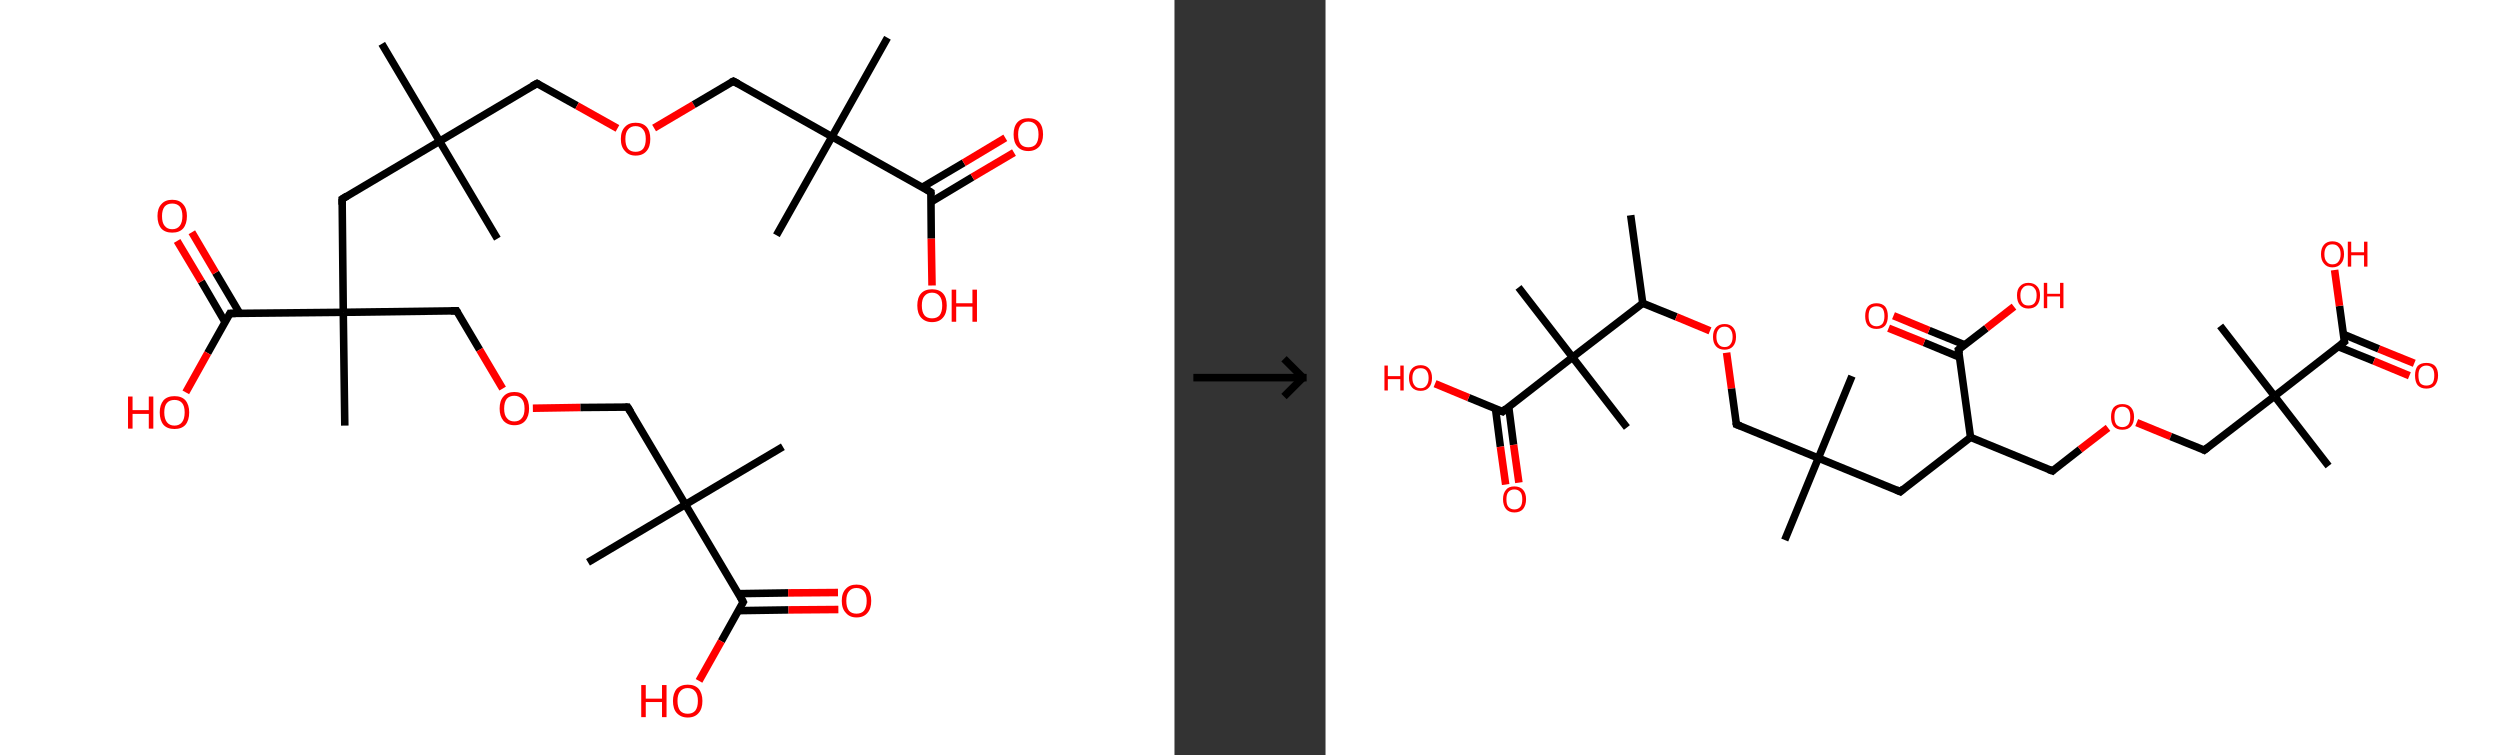 <?xml version='1.0' encoding='ASCII' standalone='yes'?>
<svg xmlns="http://www.w3.org/2000/svg" xmlns:xlink="http://www.w3.org/1999/xlink" version="1.1" width="662.0px" viewBox="0 0 662.0 200.0" height="200.0px">
  <rect x="0" y="0" width="662.0" height="200.0" fill="#333333" stroke="none"/>
  <g>
    <g transform="translate(0, 0) scale(1 1) "><!-- END OF HEADER -->
<rect style="opacity:1.0;fill:#FFFFFF;stroke:none" width="311.0" height="200.0" x="0.0" y="0.0"> </rect>
<path class="bond-0 atom-0 atom-1" d="M 101.1,11.6 L 116.4,37.4" style="fill:none;fill-rule:evenodd;stroke:#000000;stroke-width:2.0px;stroke-linecap:butt;stroke-linejoin:miter;stroke-opacity:1"/>
<path class="bond-1 atom-1 atom-2" d="M 116.4,37.4 L 131.7,63.2" style="fill:none;fill-rule:evenodd;stroke:#000000;stroke-width:2.0px;stroke-linecap:butt;stroke-linejoin:miter;stroke-opacity:1"/>
<path class="bond-2 atom-1 atom-3" d="M 116.4,37.4 L 142.2,22.1" style="fill:none;fill-rule:evenodd;stroke:#000000;stroke-width:2.0px;stroke-linecap:butt;stroke-linejoin:miter;stroke-opacity:1"/>
<path class="bond-3 atom-3 atom-4" d="M 142.2,22.1 L 152.8,28.0" style="fill:none;fill-rule:evenodd;stroke:#000000;stroke-width:2.0px;stroke-linecap:butt;stroke-linejoin:miter;stroke-opacity:1"/>
<path class="bond-3 atom-3 atom-4" d="M 152.8,28.0 L 163.5,34.0" style="fill:none;fill-rule:evenodd;stroke:#FF0000;stroke-width:2.0px;stroke-linecap:butt;stroke-linejoin:miter;stroke-opacity:1"/>
<path class="bond-4 atom-4 atom-5" d="M 173.2,33.9 L 183.7,27.7" style="fill:none;fill-rule:evenodd;stroke:#FF0000;stroke-width:2.0px;stroke-linecap:butt;stroke-linejoin:miter;stroke-opacity:1"/>
<path class="bond-4 atom-4 atom-5" d="M 183.7,27.7 L 194.2,21.5" style="fill:none;fill-rule:evenodd;stroke:#000000;stroke-width:2.0px;stroke-linecap:butt;stroke-linejoin:miter;stroke-opacity:1"/>
<path class="bond-5 atom-5 atom-6" d="M 194.2,21.5 L 220.3,36.2" style="fill:none;fill-rule:evenodd;stroke:#000000;stroke-width:2.0px;stroke-linecap:butt;stroke-linejoin:miter;stroke-opacity:1"/>
<path class="bond-6 atom-6 atom-7" d="M 220.3,36.2 L 205.6,62.3" style="fill:none;fill-rule:evenodd;stroke:#000000;stroke-width:2.0px;stroke-linecap:butt;stroke-linejoin:miter;stroke-opacity:1"/>
<path class="bond-7 atom-6 atom-8" d="M 220.3,36.2 L 235.0,10.0" style="fill:none;fill-rule:evenodd;stroke:#000000;stroke-width:2.0px;stroke-linecap:butt;stroke-linejoin:miter;stroke-opacity:1"/>
<path class="bond-8 atom-6 atom-9" d="M 220.3,36.2 L 246.5,50.9" style="fill:none;fill-rule:evenodd;stroke:#000000;stroke-width:2.0px;stroke-linecap:butt;stroke-linejoin:miter;stroke-opacity:1"/>
<path class="bond-9 atom-9 atom-10" d="M 246.5,53.5 L 257.5,46.9" style="fill:none;fill-rule:evenodd;stroke:#000000;stroke-width:2.0px;stroke-linecap:butt;stroke-linejoin:miter;stroke-opacity:1"/>
<path class="bond-9 atom-9 atom-10" d="M 257.5,46.9 L 268.5,40.4" style="fill:none;fill-rule:evenodd;stroke:#FF0000;stroke-width:2.0px;stroke-linecap:butt;stroke-linejoin:miter;stroke-opacity:1"/>
<path class="bond-9 atom-9 atom-10" d="M 244.2,49.6 L 255.2,43.1" style="fill:none;fill-rule:evenodd;stroke:#000000;stroke-width:2.0px;stroke-linecap:butt;stroke-linejoin:miter;stroke-opacity:1"/>
<path class="bond-9 atom-9 atom-10" d="M 255.2,43.1 L 266.2,36.5" style="fill:none;fill-rule:evenodd;stroke:#FF0000;stroke-width:2.0px;stroke-linecap:butt;stroke-linejoin:miter;stroke-opacity:1"/>
<path class="bond-10 atom-9 atom-11" d="M 246.5,50.9 L 246.6,63.2" style="fill:none;fill-rule:evenodd;stroke:#000000;stroke-width:2.0px;stroke-linecap:butt;stroke-linejoin:miter;stroke-opacity:1"/>
<path class="bond-10 atom-9 atom-11" d="M 246.6,63.2 L 246.8,75.6" style="fill:none;fill-rule:evenodd;stroke:#FF0000;stroke-width:2.0px;stroke-linecap:butt;stroke-linejoin:miter;stroke-opacity:1"/>
<path class="bond-11 atom-1 atom-12" d="M 116.4,37.4 L 90.6,52.7" style="fill:none;fill-rule:evenodd;stroke:#000000;stroke-width:2.0px;stroke-linecap:butt;stroke-linejoin:miter;stroke-opacity:1"/>
<path class="bond-12 atom-12 atom-13" d="M 90.6,52.7 L 90.9,82.7" style="fill:none;fill-rule:evenodd;stroke:#000000;stroke-width:2.0px;stroke-linecap:butt;stroke-linejoin:miter;stroke-opacity:1"/>
<path class="bond-13 atom-13 atom-14" d="M 90.9,82.7 L 91.3,112.7" style="fill:none;fill-rule:evenodd;stroke:#000000;stroke-width:2.0px;stroke-linecap:butt;stroke-linejoin:miter;stroke-opacity:1"/>
<path class="bond-14 atom-13 atom-15" d="M 90.9,82.7 L 120.9,82.3" style="fill:none;fill-rule:evenodd;stroke:#000000;stroke-width:2.0px;stroke-linecap:butt;stroke-linejoin:miter;stroke-opacity:1"/>
<path class="bond-15 atom-15 atom-16" d="M 120.9,82.3 L 127.0,92.6" style="fill:none;fill-rule:evenodd;stroke:#000000;stroke-width:2.0px;stroke-linecap:butt;stroke-linejoin:miter;stroke-opacity:1"/>
<path class="bond-15 atom-15 atom-16" d="M 127.0,92.6 L 133.1,102.9" style="fill:none;fill-rule:evenodd;stroke:#FF0000;stroke-width:2.0px;stroke-linecap:butt;stroke-linejoin:miter;stroke-opacity:1"/>
<path class="bond-16 atom-16 atom-17" d="M 141.1,108.1 L 153.7,107.9" style="fill:none;fill-rule:evenodd;stroke:#FF0000;stroke-width:2.0px;stroke-linecap:butt;stroke-linejoin:miter;stroke-opacity:1"/>
<path class="bond-16 atom-16 atom-17" d="M 153.7,107.9 L 166.2,107.8" style="fill:none;fill-rule:evenodd;stroke:#000000;stroke-width:2.0px;stroke-linecap:butt;stroke-linejoin:miter;stroke-opacity:1"/>
<path class="bond-17 atom-17 atom-18" d="M 166.2,107.8 L 181.5,133.6" style="fill:none;fill-rule:evenodd;stroke:#000000;stroke-width:2.0px;stroke-linecap:butt;stroke-linejoin:miter;stroke-opacity:1"/>
<path class="bond-18 atom-18 atom-19" d="M 181.5,133.6 L 155.7,148.9" style="fill:none;fill-rule:evenodd;stroke:#000000;stroke-width:2.0px;stroke-linecap:butt;stroke-linejoin:miter;stroke-opacity:1"/>
<path class="bond-19 atom-18 atom-20" d="M 181.5,133.6 L 207.3,118.3" style="fill:none;fill-rule:evenodd;stroke:#000000;stroke-width:2.0px;stroke-linecap:butt;stroke-linejoin:miter;stroke-opacity:1"/>
<path class="bond-20 atom-18 atom-21" d="M 181.5,133.6 L 196.8,159.4" style="fill:none;fill-rule:evenodd;stroke:#000000;stroke-width:2.0px;stroke-linecap:butt;stroke-linejoin:miter;stroke-opacity:1"/>
<path class="bond-21 atom-21 atom-22" d="M 195.6,161.7 L 208.8,161.5" style="fill:none;fill-rule:evenodd;stroke:#000000;stroke-width:2.0px;stroke-linecap:butt;stroke-linejoin:miter;stroke-opacity:1"/>
<path class="bond-21 atom-21 atom-22" d="M 208.8,161.5 L 222.0,161.4" style="fill:none;fill-rule:evenodd;stroke:#FF0000;stroke-width:2.0px;stroke-linecap:butt;stroke-linejoin:miter;stroke-opacity:1"/>
<path class="bond-21 atom-21 atom-22" d="M 195.5,157.2 L 208.7,157.0" style="fill:none;fill-rule:evenodd;stroke:#000000;stroke-width:2.0px;stroke-linecap:butt;stroke-linejoin:miter;stroke-opacity:1"/>
<path class="bond-21 atom-21 atom-22" d="M 208.7,157.0 L 221.9,156.9" style="fill:none;fill-rule:evenodd;stroke:#FF0000;stroke-width:2.0px;stroke-linecap:butt;stroke-linejoin:miter;stroke-opacity:1"/>
<path class="bond-22 atom-21 atom-23" d="M 196.8,159.4 L 191.0,169.8" style="fill:none;fill-rule:evenodd;stroke:#000000;stroke-width:2.0px;stroke-linecap:butt;stroke-linejoin:miter;stroke-opacity:1"/>
<path class="bond-22 atom-21 atom-23" d="M 191.0,169.8 L 185.1,180.3" style="fill:none;fill-rule:evenodd;stroke:#FF0000;stroke-width:2.0px;stroke-linecap:butt;stroke-linejoin:miter;stroke-opacity:1"/>
<path class="bond-23 atom-13 atom-24" d="M 90.9,82.7 L 60.9,83.0" style="fill:none;fill-rule:evenodd;stroke:#000000;stroke-width:2.0px;stroke-linecap:butt;stroke-linejoin:miter;stroke-opacity:1"/>
<path class="bond-24 atom-24 atom-25" d="M 63.5,83.0 L 57.1,72.2" style="fill:none;fill-rule:evenodd;stroke:#000000;stroke-width:2.0px;stroke-linecap:butt;stroke-linejoin:miter;stroke-opacity:1"/>
<path class="bond-24 atom-24 atom-25" d="M 57.1,72.2 L 50.8,61.5" style="fill:none;fill-rule:evenodd;stroke:#FF0000;stroke-width:2.0px;stroke-linecap:butt;stroke-linejoin:miter;stroke-opacity:1"/>
<path class="bond-24 atom-24 atom-25" d="M 59.6,85.3 L 53.3,74.5" style="fill:none;fill-rule:evenodd;stroke:#000000;stroke-width:2.0px;stroke-linecap:butt;stroke-linejoin:miter;stroke-opacity:1"/>
<path class="bond-24 atom-24 atom-25" d="M 53.3,74.5 L 46.9,63.8" style="fill:none;fill-rule:evenodd;stroke:#FF0000;stroke-width:2.0px;stroke-linecap:butt;stroke-linejoin:miter;stroke-opacity:1"/>
<path class="bond-25 atom-24 atom-26" d="M 60.9,83.0 L 55.0,93.5" style="fill:none;fill-rule:evenodd;stroke:#000000;stroke-width:2.0px;stroke-linecap:butt;stroke-linejoin:miter;stroke-opacity:1"/>
<path class="bond-25 atom-24 atom-26" d="M 55.0,93.5 L 49.2,103.9" style="fill:none;fill-rule:evenodd;stroke:#FF0000;stroke-width:2.0px;stroke-linecap:butt;stroke-linejoin:miter;stroke-opacity:1"/>
<path d="M 140.9,22.8 L 142.2,22.1 L 142.7,22.4" style="fill:none;stroke:#000000;stroke-width:2.0px;stroke-linecap:butt;stroke-linejoin:miter;stroke-opacity:1;"/>
<path d="M 193.6,21.8 L 194.2,21.5 L 195.5,22.2" style="fill:none;stroke:#000000;stroke-width:2.0px;stroke-linecap:butt;stroke-linejoin:miter;stroke-opacity:1;"/>
<path d="M 245.2,50.1 L 246.5,50.9 L 246.5,51.5" style="fill:none;stroke:#000000;stroke-width:2.0px;stroke-linecap:butt;stroke-linejoin:miter;stroke-opacity:1;"/>
<path d="M 91.9,51.9 L 90.6,52.7 L 90.6,54.2" style="fill:none;stroke:#000000;stroke-width:2.0px;stroke-linecap:butt;stroke-linejoin:miter;stroke-opacity:1;"/>
<path d="M 119.4,82.3 L 120.9,82.3 L 121.2,82.8" style="fill:none;stroke:#000000;stroke-width:2.0px;stroke-linecap:butt;stroke-linejoin:miter;stroke-opacity:1;"/>
<path d="M 165.6,107.8 L 166.2,107.8 L 167.0,109.1" style="fill:none;stroke:#000000;stroke-width:2.0px;stroke-linecap:butt;stroke-linejoin:miter;stroke-opacity:1;"/>
<path d="M 196.1,158.1 L 196.8,159.4 L 196.5,159.9" style="fill:none;stroke:#000000;stroke-width:2.0px;stroke-linecap:butt;stroke-linejoin:miter;stroke-opacity:1;"/>
<path d="M 62.4,83.0 L 60.9,83.0 L 60.6,83.6" style="fill:none;stroke:#000000;stroke-width:2.0px;stroke-linecap:butt;stroke-linejoin:miter;stroke-opacity:1;"/>
<path class="atom-4" d="M 164.4 36.8 Q 164.4 34.7, 165.5 33.6 Q 166.5 32.5, 168.3 32.5 Q 170.2 32.5, 171.2 33.6 Q 172.2 34.7, 172.2 36.8 Q 172.2 38.9, 171.2 40.0 Q 170.2 41.2, 168.3 41.2 Q 166.5 41.2, 165.5 40.0 Q 164.4 38.9, 164.4 36.8 M 168.3 40.2 Q 169.6 40.2, 170.3 39.4 Q 171.0 38.5, 171.0 36.8 Q 171.0 35.1, 170.3 34.3 Q 169.6 33.4, 168.3 33.4 Q 167.0 33.4, 166.3 34.3 Q 165.6 35.1, 165.6 36.8 Q 165.6 38.5, 166.3 39.4 Q 167.0 40.2, 168.3 40.2 " fill="#FF0000"/>
<path class="atom-10" d="M 268.4 35.6 Q 268.4 33.5, 269.4 32.4 Q 270.4 31.3, 272.3 31.3 Q 274.2 31.3, 275.2 32.4 Q 276.2 33.5, 276.2 35.6 Q 276.2 37.6, 275.2 38.8 Q 274.1 40.0, 272.3 40.0 Q 270.4 40.0, 269.4 38.8 Q 268.4 37.7, 268.4 35.6 M 272.3 39.0 Q 273.6 39.0, 274.3 38.2 Q 275.0 37.3, 275.0 35.6 Q 275.0 33.9, 274.3 33.1 Q 273.6 32.2, 272.3 32.2 Q 271.0 32.2, 270.3 33.1 Q 269.6 33.9, 269.6 35.6 Q 269.6 37.3, 270.3 38.2 Q 271.0 39.0, 272.3 39.0 " fill="#FF0000"/>
<path class="atom-11" d="M 242.9 80.9 Q 242.9 78.8, 243.9 77.7 Q 244.9 76.6, 246.8 76.6 Q 248.7 76.6, 249.7 77.7 Q 250.7 78.8, 250.7 80.9 Q 250.7 83.0, 249.7 84.1 Q 248.7 85.3, 246.8 85.3 Q 245.0 85.3, 243.9 84.1 Q 242.9 83.0, 242.9 80.9 M 246.8 84.3 Q 248.1 84.3, 248.8 83.5 Q 249.5 82.6, 249.5 80.9 Q 249.5 79.2, 248.8 78.4 Q 248.1 77.5, 246.8 77.5 Q 245.5 77.5, 244.8 78.4 Q 244.1 79.2, 244.1 80.9 Q 244.1 82.6, 244.8 83.5 Q 245.5 84.3, 246.8 84.3 " fill="#FF0000"/>
<path class="atom-11" d="M 252.0 76.7 L 253.2 76.7 L 253.2 80.3 L 257.5 80.3 L 257.5 76.7 L 258.7 76.7 L 258.7 85.2 L 257.5 85.2 L 257.5 81.2 L 253.2 81.2 L 253.2 85.2 L 252.0 85.2 L 252.0 76.7 " fill="#FF0000"/>
<path class="atom-16" d="M 132.3 108.2 Q 132.3 106.1, 133.3 105.0 Q 134.3 103.8, 136.2 103.8 Q 138.1 103.8, 139.1 105.0 Q 140.1 106.1, 140.1 108.2 Q 140.1 110.2, 139.1 111.4 Q 138.1 112.6, 136.2 112.6 Q 134.4 112.6, 133.3 111.4 Q 132.3 110.2, 132.3 108.2 M 136.2 111.6 Q 137.5 111.6, 138.2 110.7 Q 138.9 109.9, 138.9 108.2 Q 138.9 106.5, 138.2 105.7 Q 137.5 104.8, 136.2 104.8 Q 134.9 104.8, 134.2 105.6 Q 133.5 106.5, 133.5 108.2 Q 133.5 109.9, 134.2 110.7 Q 134.9 111.6, 136.2 111.6 " fill="#FF0000"/>
<path class="atom-22" d="M 222.9 159.1 Q 222.9 157.0, 224.0 155.9 Q 225.0 154.8, 226.8 154.8 Q 228.7 154.8, 229.7 155.9 Q 230.7 157.0, 230.7 159.1 Q 230.7 161.2, 229.7 162.3 Q 228.7 163.5, 226.8 163.5 Q 225.0 163.5, 224.0 162.3 Q 222.9 161.2, 222.9 159.1 M 226.8 162.5 Q 228.1 162.5, 228.8 161.7 Q 229.5 160.8, 229.5 159.1 Q 229.5 157.4, 228.8 156.6 Q 228.1 155.7, 226.8 155.7 Q 225.5 155.7, 224.8 156.6 Q 224.1 157.4, 224.1 159.1 Q 224.1 160.8, 224.8 161.7 Q 225.5 162.5, 226.8 162.5 " fill="#FF0000"/>
<path class="atom-23" d="M 169.8 181.4 L 171.0 181.4 L 171.0 185.0 L 175.3 185.0 L 175.3 181.4 L 176.5 181.4 L 176.5 189.9 L 175.3 189.9 L 175.3 185.9 L 171.0 185.9 L 171.0 189.9 L 169.8 189.9 L 169.8 181.4 " fill="#FF0000"/>
<path class="atom-23" d="M 178.2 185.6 Q 178.2 183.6, 179.2 182.4 Q 180.3 181.3, 182.1 181.3 Q 184.0 181.3, 185.0 182.4 Q 186.0 183.6, 186.0 185.6 Q 186.0 187.7, 185.0 188.8 Q 184.0 190.0, 182.1 190.0 Q 180.3 190.0, 179.2 188.8 Q 178.2 187.7, 178.2 185.6 M 182.1 189.0 Q 183.4 189.0, 184.1 188.2 Q 184.8 187.3, 184.8 185.6 Q 184.8 183.9, 184.1 183.1 Q 183.4 182.2, 182.1 182.2 Q 180.8 182.2, 180.1 183.1 Q 179.4 183.9, 179.4 185.6 Q 179.4 187.3, 180.1 188.2 Q 180.8 189.0, 182.1 189.0 " fill="#FF0000"/>
<path class="atom-25" d="M 41.7 57.2 Q 41.7 55.2, 42.7 54.1 Q 43.7 52.9, 45.6 52.9 Q 47.5 52.9, 48.5 54.1 Q 49.5 55.2, 49.5 57.2 Q 49.5 59.3, 48.5 60.5 Q 47.5 61.6, 45.6 61.6 Q 43.7 61.6, 42.7 60.5 Q 41.7 59.3, 41.7 57.2 M 45.6 60.7 Q 46.9 60.7, 47.6 59.8 Q 48.3 58.9, 48.3 57.2 Q 48.3 55.6, 47.6 54.7 Q 46.9 53.9, 45.6 53.9 Q 44.3 53.9, 43.6 54.7 Q 42.9 55.6, 42.9 57.2 Q 42.9 59.0, 43.6 59.8 Q 44.3 60.7, 45.6 60.7 " fill="#FF0000"/>
<path class="atom-26" d="M 33.9 105.0 L 35.1 105.0 L 35.1 108.6 L 39.4 108.6 L 39.4 105.0 L 40.6 105.0 L 40.6 113.5 L 39.4 113.5 L 39.4 109.6 L 35.1 109.6 L 35.1 113.5 L 33.9 113.5 L 33.9 105.0 " fill="#FF0000"/>
<path class="atom-26" d="M 42.3 109.2 Q 42.3 107.2, 43.3 106.0 Q 44.3 104.9, 46.2 104.9 Q 48.1 104.9, 49.1 106.0 Q 50.1 107.2, 50.1 109.2 Q 50.1 111.3, 49.1 112.5 Q 48.1 113.6, 46.2 113.6 Q 44.3 113.6, 43.3 112.5 Q 42.3 111.3, 42.3 109.2 M 46.2 112.7 Q 47.5 112.7, 48.2 111.8 Q 48.9 110.9, 48.9 109.2 Q 48.9 107.5, 48.2 106.7 Q 47.5 105.9, 46.2 105.9 Q 44.9 105.9, 44.2 106.7 Q 43.5 107.5, 43.5 109.2 Q 43.5 110.9, 44.2 111.8 Q 44.9 112.7, 46.2 112.7 " fill="#FF0000"/>
</g>
    <g transform="translate(311.0, 0) scale(1 1) "><line x1="5" y1="100" x2="35" y2="100" style="stroke:rgb(0,0,0);stroke-width:2"/>
  <line x1="34" y1="100" x2="29" y2="95" style="stroke:rgb(0,0,0);stroke-width:2"/>
  <line x1="34" y1="100" x2="29" y2="105" style="stroke:rgb(0,0,0);stroke-width:2"/>
</g>
    <g transform="translate(351.0, 0) scale(1 1) "><!-- END OF HEADER -->
<rect style="opacity:1.0;fill:#FFFFFF;stroke:none" width="311.0" height="200.0" x="0.0" y="0.0"> </rect>
<path class="bond-0 atom-0 atom-1" d="M 80.8,57.0 L 84.0,80.3" style="fill:none;fill-rule:evenodd;stroke:#000000;stroke-width:2.0px;stroke-linecap:butt;stroke-linejoin:miter;stroke-opacity:1"/>
<path class="bond-1 atom-1 atom-2" d="M 84.0,80.3 L 92.9,83.9" style="fill:none;fill-rule:evenodd;stroke:#000000;stroke-width:2.0px;stroke-linecap:butt;stroke-linejoin:miter;stroke-opacity:1"/>
<path class="bond-1 atom-1 atom-2" d="M 92.9,83.9 L 101.8,87.6" style="fill:none;fill-rule:evenodd;stroke:#FF0000;stroke-width:2.0px;stroke-linecap:butt;stroke-linejoin:miter;stroke-opacity:1"/>
<path class="bond-2 atom-2 atom-3" d="M 106.2,93.4 L 107.5,102.9" style="fill:none;fill-rule:evenodd;stroke:#FF0000;stroke-width:2.0px;stroke-linecap:butt;stroke-linejoin:miter;stroke-opacity:1"/>
<path class="bond-2 atom-2 atom-3" d="M 107.5,102.9 L 108.8,112.4" style="fill:none;fill-rule:evenodd;stroke:#000000;stroke-width:2.0px;stroke-linecap:butt;stroke-linejoin:miter;stroke-opacity:1"/>
<path class="bond-3 atom-3 atom-4" d="M 108.8,112.4 L 130.5,121.3" style="fill:none;fill-rule:evenodd;stroke:#000000;stroke-width:2.0px;stroke-linecap:butt;stroke-linejoin:miter;stroke-opacity:1"/>
<path class="bond-4 atom-4 atom-5" d="M 130.5,121.3 L 121.6,143.0" style="fill:none;fill-rule:evenodd;stroke:#000000;stroke-width:2.0px;stroke-linecap:butt;stroke-linejoin:miter;stroke-opacity:1"/>
<path class="bond-5 atom-4 atom-6" d="M 130.5,121.3 L 139.4,99.6" style="fill:none;fill-rule:evenodd;stroke:#000000;stroke-width:2.0px;stroke-linecap:butt;stroke-linejoin:miter;stroke-opacity:1"/>
<path class="bond-6 atom-4 atom-7" d="M 130.5,121.3 L 152.2,130.2" style="fill:none;fill-rule:evenodd;stroke:#000000;stroke-width:2.0px;stroke-linecap:butt;stroke-linejoin:miter;stroke-opacity:1"/>
<path class="bond-7 atom-7 atom-8" d="M 152.2,130.2 L 170.8,115.8" style="fill:none;fill-rule:evenodd;stroke:#000000;stroke-width:2.0px;stroke-linecap:butt;stroke-linejoin:miter;stroke-opacity:1"/>
<path class="bond-8 atom-8 atom-9" d="M 170.8,115.8 L 192.5,124.7" style="fill:none;fill-rule:evenodd;stroke:#000000;stroke-width:2.0px;stroke-linecap:butt;stroke-linejoin:miter;stroke-opacity:1"/>
<path class="bond-9 atom-9 atom-10" d="M 192.5,124.7 L 199.8,119.0" style="fill:none;fill-rule:evenodd;stroke:#000000;stroke-width:2.0px;stroke-linecap:butt;stroke-linejoin:miter;stroke-opacity:1"/>
<path class="bond-9 atom-9 atom-10" d="M 199.8,119.0 L 207.2,113.3" style="fill:none;fill-rule:evenodd;stroke:#FF0000;stroke-width:2.0px;stroke-linecap:butt;stroke-linejoin:miter;stroke-opacity:1"/>
<path class="bond-10 atom-10 atom-11" d="M 214.8,111.9 L 223.8,115.6" style="fill:none;fill-rule:evenodd;stroke:#FF0000;stroke-width:2.0px;stroke-linecap:butt;stroke-linejoin:miter;stroke-opacity:1"/>
<path class="bond-10 atom-10 atom-11" d="M 223.8,115.6 L 232.7,119.2" style="fill:none;fill-rule:evenodd;stroke:#000000;stroke-width:2.0px;stroke-linecap:butt;stroke-linejoin:miter;stroke-opacity:1"/>
<path class="bond-11 atom-11 atom-12" d="M 232.7,119.2 L 251.3,104.9" style="fill:none;fill-rule:evenodd;stroke:#000000;stroke-width:2.0px;stroke-linecap:butt;stroke-linejoin:miter;stroke-opacity:1"/>
<path class="bond-12 atom-12 atom-13" d="M 251.3,104.9 L 236.9,86.3" style="fill:none;fill-rule:evenodd;stroke:#000000;stroke-width:2.0px;stroke-linecap:butt;stroke-linejoin:miter;stroke-opacity:1"/>
<path class="bond-13 atom-12 atom-14" d="M 251.3,104.9 L 265.6,123.4" style="fill:none;fill-rule:evenodd;stroke:#000000;stroke-width:2.0px;stroke-linecap:butt;stroke-linejoin:miter;stroke-opacity:1"/>
<path class="bond-14 atom-12 atom-15" d="M 251.3,104.9 L 269.8,90.5" style="fill:none;fill-rule:evenodd;stroke:#000000;stroke-width:2.0px;stroke-linecap:butt;stroke-linejoin:miter;stroke-opacity:1"/>
<path class="bond-15 atom-15 atom-16" d="M 268.2,91.8 L 277.6,95.6" style="fill:none;fill-rule:evenodd;stroke:#000000;stroke-width:2.0px;stroke-linecap:butt;stroke-linejoin:miter;stroke-opacity:1"/>
<path class="bond-15 atom-15 atom-16" d="M 277.6,95.6 L 287.0,99.5" style="fill:none;fill-rule:evenodd;stroke:#FF0000;stroke-width:2.0px;stroke-linecap:butt;stroke-linejoin:miter;stroke-opacity:1"/>
<path class="bond-15 atom-15 atom-16" d="M 269.5,88.5 L 278.9,92.4" style="fill:none;fill-rule:evenodd;stroke:#000000;stroke-width:2.0px;stroke-linecap:butt;stroke-linejoin:miter;stroke-opacity:1"/>
<path class="bond-15 atom-15 atom-16" d="M 278.9,92.4 L 288.3,96.2" style="fill:none;fill-rule:evenodd;stroke:#FF0000;stroke-width:2.0px;stroke-linecap:butt;stroke-linejoin:miter;stroke-opacity:1"/>
<path class="bond-16 atom-15 atom-17" d="M 269.8,90.5 L 268.5,81.0" style="fill:none;fill-rule:evenodd;stroke:#000000;stroke-width:2.0px;stroke-linecap:butt;stroke-linejoin:miter;stroke-opacity:1"/>
<path class="bond-16 atom-15 atom-17" d="M 268.5,81.0 L 267.2,71.5" style="fill:none;fill-rule:evenodd;stroke:#FF0000;stroke-width:2.0px;stroke-linecap:butt;stroke-linejoin:miter;stroke-opacity:1"/>
<path class="bond-17 atom-8 atom-18" d="M 170.8,115.8 L 167.6,92.6" style="fill:none;fill-rule:evenodd;stroke:#000000;stroke-width:2.0px;stroke-linecap:butt;stroke-linejoin:miter;stroke-opacity:1"/>
<path class="bond-18 atom-18 atom-19" d="M 169.2,91.3 L 159.8,87.5" style="fill:none;fill-rule:evenodd;stroke:#000000;stroke-width:2.0px;stroke-linecap:butt;stroke-linejoin:miter;stroke-opacity:1"/>
<path class="bond-18 atom-18 atom-19" d="M 159.8,87.5 L 150.4,83.6" style="fill:none;fill-rule:evenodd;stroke:#FF0000;stroke-width:2.0px;stroke-linecap:butt;stroke-linejoin:miter;stroke-opacity:1"/>
<path class="bond-18 atom-18 atom-19" d="M 167.9,94.6 L 158.5,90.7" style="fill:none;fill-rule:evenodd;stroke:#000000;stroke-width:2.0px;stroke-linecap:butt;stroke-linejoin:miter;stroke-opacity:1"/>
<path class="bond-18 atom-18 atom-19" d="M 158.5,90.7 L 149.1,86.9" style="fill:none;fill-rule:evenodd;stroke:#FF0000;stroke-width:2.0px;stroke-linecap:butt;stroke-linejoin:miter;stroke-opacity:1"/>
<path class="bond-19 atom-18 atom-20" d="M 167.6,92.6 L 175.0,86.9" style="fill:none;fill-rule:evenodd;stroke:#000000;stroke-width:2.0px;stroke-linecap:butt;stroke-linejoin:miter;stroke-opacity:1"/>
<path class="bond-19 atom-18 atom-20" d="M 175.0,86.9 L 182.3,81.2" style="fill:none;fill-rule:evenodd;stroke:#FF0000;stroke-width:2.0px;stroke-linecap:butt;stroke-linejoin:miter;stroke-opacity:1"/>
<path class="bond-20 atom-1 atom-21" d="M 84.0,80.3 L 65.4,94.6" style="fill:none;fill-rule:evenodd;stroke:#000000;stroke-width:2.0px;stroke-linecap:butt;stroke-linejoin:miter;stroke-opacity:1"/>
<path class="bond-21 atom-21 atom-22" d="M 65.4,94.6 L 51.1,76.1" style="fill:none;fill-rule:evenodd;stroke:#000000;stroke-width:2.0px;stroke-linecap:butt;stroke-linejoin:miter;stroke-opacity:1"/>
<path class="bond-22 atom-21 atom-23" d="M 65.4,94.6 L 79.8,113.2" style="fill:none;fill-rule:evenodd;stroke:#000000;stroke-width:2.0px;stroke-linecap:butt;stroke-linejoin:miter;stroke-opacity:1"/>
<path class="bond-23 atom-21 atom-24" d="M 65.4,94.6 L 46.9,109.0" style="fill:none;fill-rule:evenodd;stroke:#000000;stroke-width:2.0px;stroke-linecap:butt;stroke-linejoin:miter;stroke-opacity:1"/>
<path class="bond-24 atom-24 atom-25" d="M 45.0,108.2 L 46.3,118.3" style="fill:none;fill-rule:evenodd;stroke:#000000;stroke-width:2.0px;stroke-linecap:butt;stroke-linejoin:miter;stroke-opacity:1"/>
<path class="bond-24 atom-24 atom-25" d="M 46.3,118.3 L 47.7,128.3" style="fill:none;fill-rule:evenodd;stroke:#FF0000;stroke-width:2.0px;stroke-linecap:butt;stroke-linejoin:miter;stroke-opacity:1"/>
<path class="bond-24 atom-24 atom-25" d="M 48.5,107.7 L 49.8,117.8" style="fill:none;fill-rule:evenodd;stroke:#000000;stroke-width:2.0px;stroke-linecap:butt;stroke-linejoin:miter;stroke-opacity:1"/>
<path class="bond-24 atom-24 atom-25" d="M 49.8,117.8 L 51.2,127.8" style="fill:none;fill-rule:evenodd;stroke:#FF0000;stroke-width:2.0px;stroke-linecap:butt;stroke-linejoin:miter;stroke-opacity:1"/>
<path class="bond-25 atom-24 atom-26" d="M 46.9,109.0 L 37.9,105.3" style="fill:none;fill-rule:evenodd;stroke:#000000;stroke-width:2.0px;stroke-linecap:butt;stroke-linejoin:miter;stroke-opacity:1"/>
<path class="bond-25 atom-24 atom-26" d="M 37.9,105.3 L 29.0,101.6" style="fill:none;fill-rule:evenodd;stroke:#FF0000;stroke-width:2.0px;stroke-linecap:butt;stroke-linejoin:miter;stroke-opacity:1"/>
<path d="M 108.7,111.9 L 108.8,112.4 L 109.9,112.8" style="fill:none;stroke:#000000;stroke-width:2.0px;stroke-linecap:butt;stroke-linejoin:miter;stroke-opacity:1;"/>
<path d="M 151.1,129.7 L 152.2,130.2 L 153.1,129.4" style="fill:none;stroke:#000000;stroke-width:2.0px;stroke-linecap:butt;stroke-linejoin:miter;stroke-opacity:1;"/>
<path d="M 191.4,124.3 L 192.5,124.7 L 192.8,124.4" style="fill:none;stroke:#000000;stroke-width:2.0px;stroke-linecap:butt;stroke-linejoin:miter;stroke-opacity:1;"/>
<path d="M 232.3,119.0 L 232.7,119.2 L 233.6,118.5" style="fill:none;stroke:#000000;stroke-width:2.0px;stroke-linecap:butt;stroke-linejoin:miter;stroke-opacity:1;"/>
<path d="M 268.9,91.2 L 269.8,90.5 L 269.7,90.1" style="fill:none;stroke:#000000;stroke-width:2.0px;stroke-linecap:butt;stroke-linejoin:miter;stroke-opacity:1;"/>
<path d="M 167.8,93.7 L 167.6,92.6 L 168.0,92.3" style="fill:none;stroke:#000000;stroke-width:2.0px;stroke-linecap:butt;stroke-linejoin:miter;stroke-opacity:1;"/>
<path d="M 47.8,108.2 L 46.9,109.0 L 46.4,108.8" style="fill:none;stroke:#000000;stroke-width:2.0px;stroke-linecap:butt;stroke-linejoin:miter;stroke-opacity:1;"/>
<path class="atom-2" d="M 102.6 89.2 Q 102.6 87.6, 103.4 86.7 Q 104.2 85.8, 105.7 85.8 Q 107.1 85.8, 107.9 86.7 Q 108.7 87.6, 108.7 89.2 Q 108.7 90.8, 107.9 91.7 Q 107.1 92.6, 105.7 92.6 Q 104.2 92.6, 103.4 91.7 Q 102.6 90.8, 102.6 89.2 M 105.7 91.9 Q 106.7 91.9, 107.2 91.2 Q 107.8 90.5, 107.8 89.2 Q 107.8 87.9, 107.2 87.2 Q 106.7 86.5, 105.7 86.5 Q 104.6 86.5, 104.1 87.2 Q 103.5 87.9, 103.5 89.2 Q 103.5 90.5, 104.1 91.2 Q 104.6 91.9, 105.7 91.9 " fill="#FF0000"/>
<path class="atom-10" d="M 208.0 110.4 Q 208.0 108.8, 208.7 107.9 Q 209.5 107.0, 211.0 107.0 Q 212.5 107.0, 213.3 107.9 Q 214.1 108.8, 214.1 110.4 Q 214.1 112.0, 213.3 112.9 Q 212.5 113.8, 211.0 113.8 Q 209.5 113.8, 208.7 112.9 Q 208.0 112.0, 208.0 110.4 M 211.0 113.1 Q 212.0 113.1, 212.6 112.4 Q 213.1 111.7, 213.1 110.4 Q 213.1 109.1, 212.6 108.4 Q 212.0 107.7, 211.0 107.7 Q 210.0 107.7, 209.4 108.4 Q 208.9 109.0, 208.9 110.4 Q 208.9 111.7, 209.4 112.4 Q 210.0 113.1, 211.0 113.1 " fill="#FF0000"/>
<path class="atom-16" d="M 288.5 99.4 Q 288.5 97.8, 289.2 96.9 Q 290.0 96.1, 291.5 96.1 Q 293.0 96.1, 293.8 96.9 Q 294.6 97.8, 294.6 99.4 Q 294.6 101.0, 293.8 102.0 Q 293.0 102.9, 291.5 102.9 Q 290.0 102.9, 289.2 102.0 Q 288.5 101.1, 288.5 99.4 M 291.5 102.1 Q 292.5 102.1, 293.1 101.5 Q 293.6 100.8, 293.6 99.4 Q 293.6 98.1, 293.1 97.5 Q 292.5 96.8, 291.5 96.8 Q 290.5 96.8, 289.9 97.5 Q 289.4 98.1, 289.4 99.4 Q 289.4 100.8, 289.9 101.5 Q 290.5 102.1, 291.5 102.1 " fill="#FF0000"/>
<path class="atom-17" d="M 263.6 67.3 Q 263.6 65.7, 264.4 64.8 Q 265.2 63.9, 266.6 63.9 Q 268.1 63.9, 268.9 64.8 Q 269.7 65.7, 269.7 67.3 Q 269.7 68.9, 268.9 69.8 Q 268.1 70.8, 266.6 70.8 Q 265.2 70.8, 264.4 69.8 Q 263.6 68.9, 263.6 67.3 M 266.6 70.0 Q 267.7 70.0, 268.2 69.3 Q 268.8 68.6, 268.8 67.3 Q 268.8 66.0, 268.2 65.4 Q 267.7 64.7, 266.6 64.7 Q 265.6 64.7, 265.1 65.3 Q 264.5 66.0, 264.5 67.3 Q 264.5 68.7, 265.1 69.3 Q 265.6 70.0, 266.6 70.0 " fill="#FF0000"/>
<path class="atom-17" d="M 270.7 64.0 L 271.6 64.0 L 271.6 66.8 L 275.0 66.8 L 275.0 64.0 L 275.9 64.0 L 275.9 70.6 L 275.0 70.6 L 275.0 67.6 L 271.6 67.6 L 271.6 70.6 L 270.7 70.6 L 270.7 64.0 " fill="#FF0000"/>
<path class="atom-19" d="M 142.9 83.7 Q 142.9 82.1, 143.6 81.2 Q 144.4 80.3, 145.9 80.3 Q 147.4 80.3, 148.2 81.2 Q 148.9 82.1, 148.9 83.7 Q 148.9 85.3, 148.2 86.2 Q 147.4 87.1, 145.9 87.1 Q 144.4 87.1, 143.6 86.2 Q 142.9 85.3, 142.9 83.7 M 145.9 86.4 Q 146.9 86.4, 147.5 85.7 Q 148.0 85.0, 148.0 83.7 Q 148.0 82.4, 147.5 81.7 Q 146.9 81.1, 145.9 81.1 Q 144.9 81.1, 144.3 81.7 Q 143.8 82.4, 143.8 83.7 Q 143.8 85.0, 144.3 85.7 Q 144.9 86.4, 145.9 86.4 " fill="#FF0000"/>
<path class="atom-20" d="M 183.1 78.2 Q 183.1 76.6, 183.9 75.8 Q 184.7 74.9, 186.1 74.9 Q 187.6 74.9, 188.4 75.8 Q 189.2 76.6, 189.2 78.2 Q 189.2 79.9, 188.4 80.8 Q 187.6 81.7, 186.1 81.7 Q 184.7 81.7, 183.9 80.8 Q 183.1 79.9, 183.1 78.2 M 186.1 80.9 Q 187.2 80.9, 187.7 80.3 Q 188.3 79.6, 188.3 78.2 Q 188.3 76.9, 187.7 76.3 Q 187.2 75.6, 186.1 75.6 Q 185.1 75.6, 184.6 76.3 Q 184.0 76.9, 184.0 78.2 Q 184.0 79.6, 184.6 80.3 Q 185.1 80.9, 186.1 80.9 " fill="#FF0000"/>
<path class="atom-20" d="M 190.2 74.9 L 191.1 74.9 L 191.1 77.8 L 194.5 77.8 L 194.5 74.9 L 195.4 74.9 L 195.4 81.6 L 194.5 81.6 L 194.5 78.5 L 191.1 78.5 L 191.1 81.6 L 190.2 81.6 L 190.2 74.9 " fill="#FF0000"/>
<path class="atom-25" d="M 47.0 132.2 Q 47.0 130.6, 47.8 129.7 Q 48.5 128.8, 50.0 128.8 Q 51.5 128.8, 52.3 129.7 Q 53.1 130.6, 53.1 132.2 Q 53.1 133.8, 52.3 134.8 Q 51.5 135.7, 50.0 135.7 Q 48.6 135.7, 47.8 134.8 Q 47.0 133.8, 47.0 132.2 M 50.0 134.9 Q 51.0 134.9, 51.6 134.2 Q 52.1 133.6, 52.1 132.2 Q 52.1 130.9, 51.6 130.3 Q 51.0 129.6, 50.0 129.6 Q 49.0 129.6, 48.4 130.3 Q 47.9 130.9, 47.9 132.2 Q 47.9 133.6, 48.4 134.2 Q 49.0 134.9, 50.0 134.9 " fill="#FF0000"/>
<path class="atom-26" d="M 15.6 96.8 L 16.5 96.8 L 16.5 99.6 L 19.8 99.6 L 19.8 96.8 L 20.7 96.8 L 20.7 103.4 L 19.8 103.4 L 19.8 100.4 L 16.5 100.4 L 16.5 103.4 L 15.6 103.4 L 15.6 96.8 " fill="#FF0000"/>
<path class="atom-26" d="M 22.1 100.1 Q 22.1 98.5, 22.9 97.6 Q 23.7 96.7, 25.2 96.7 Q 26.6 96.7, 27.4 97.6 Q 28.2 98.5, 28.2 100.1 Q 28.2 101.7, 27.4 102.6 Q 26.6 103.5, 25.2 103.5 Q 23.7 103.5, 22.9 102.6 Q 22.1 101.7, 22.1 100.1 M 25.2 102.8 Q 26.2 102.8, 26.7 102.1 Q 27.3 101.4, 27.3 100.1 Q 27.3 98.8, 26.7 98.1 Q 26.2 97.5, 25.2 97.5 Q 24.1 97.5, 23.6 98.1 Q 23.0 98.8, 23.0 100.1 Q 23.0 101.4, 23.6 102.1 Q 24.1 102.8, 25.2 102.8 " fill="#FF0000"/>
</g>
  </g>
</svg>
